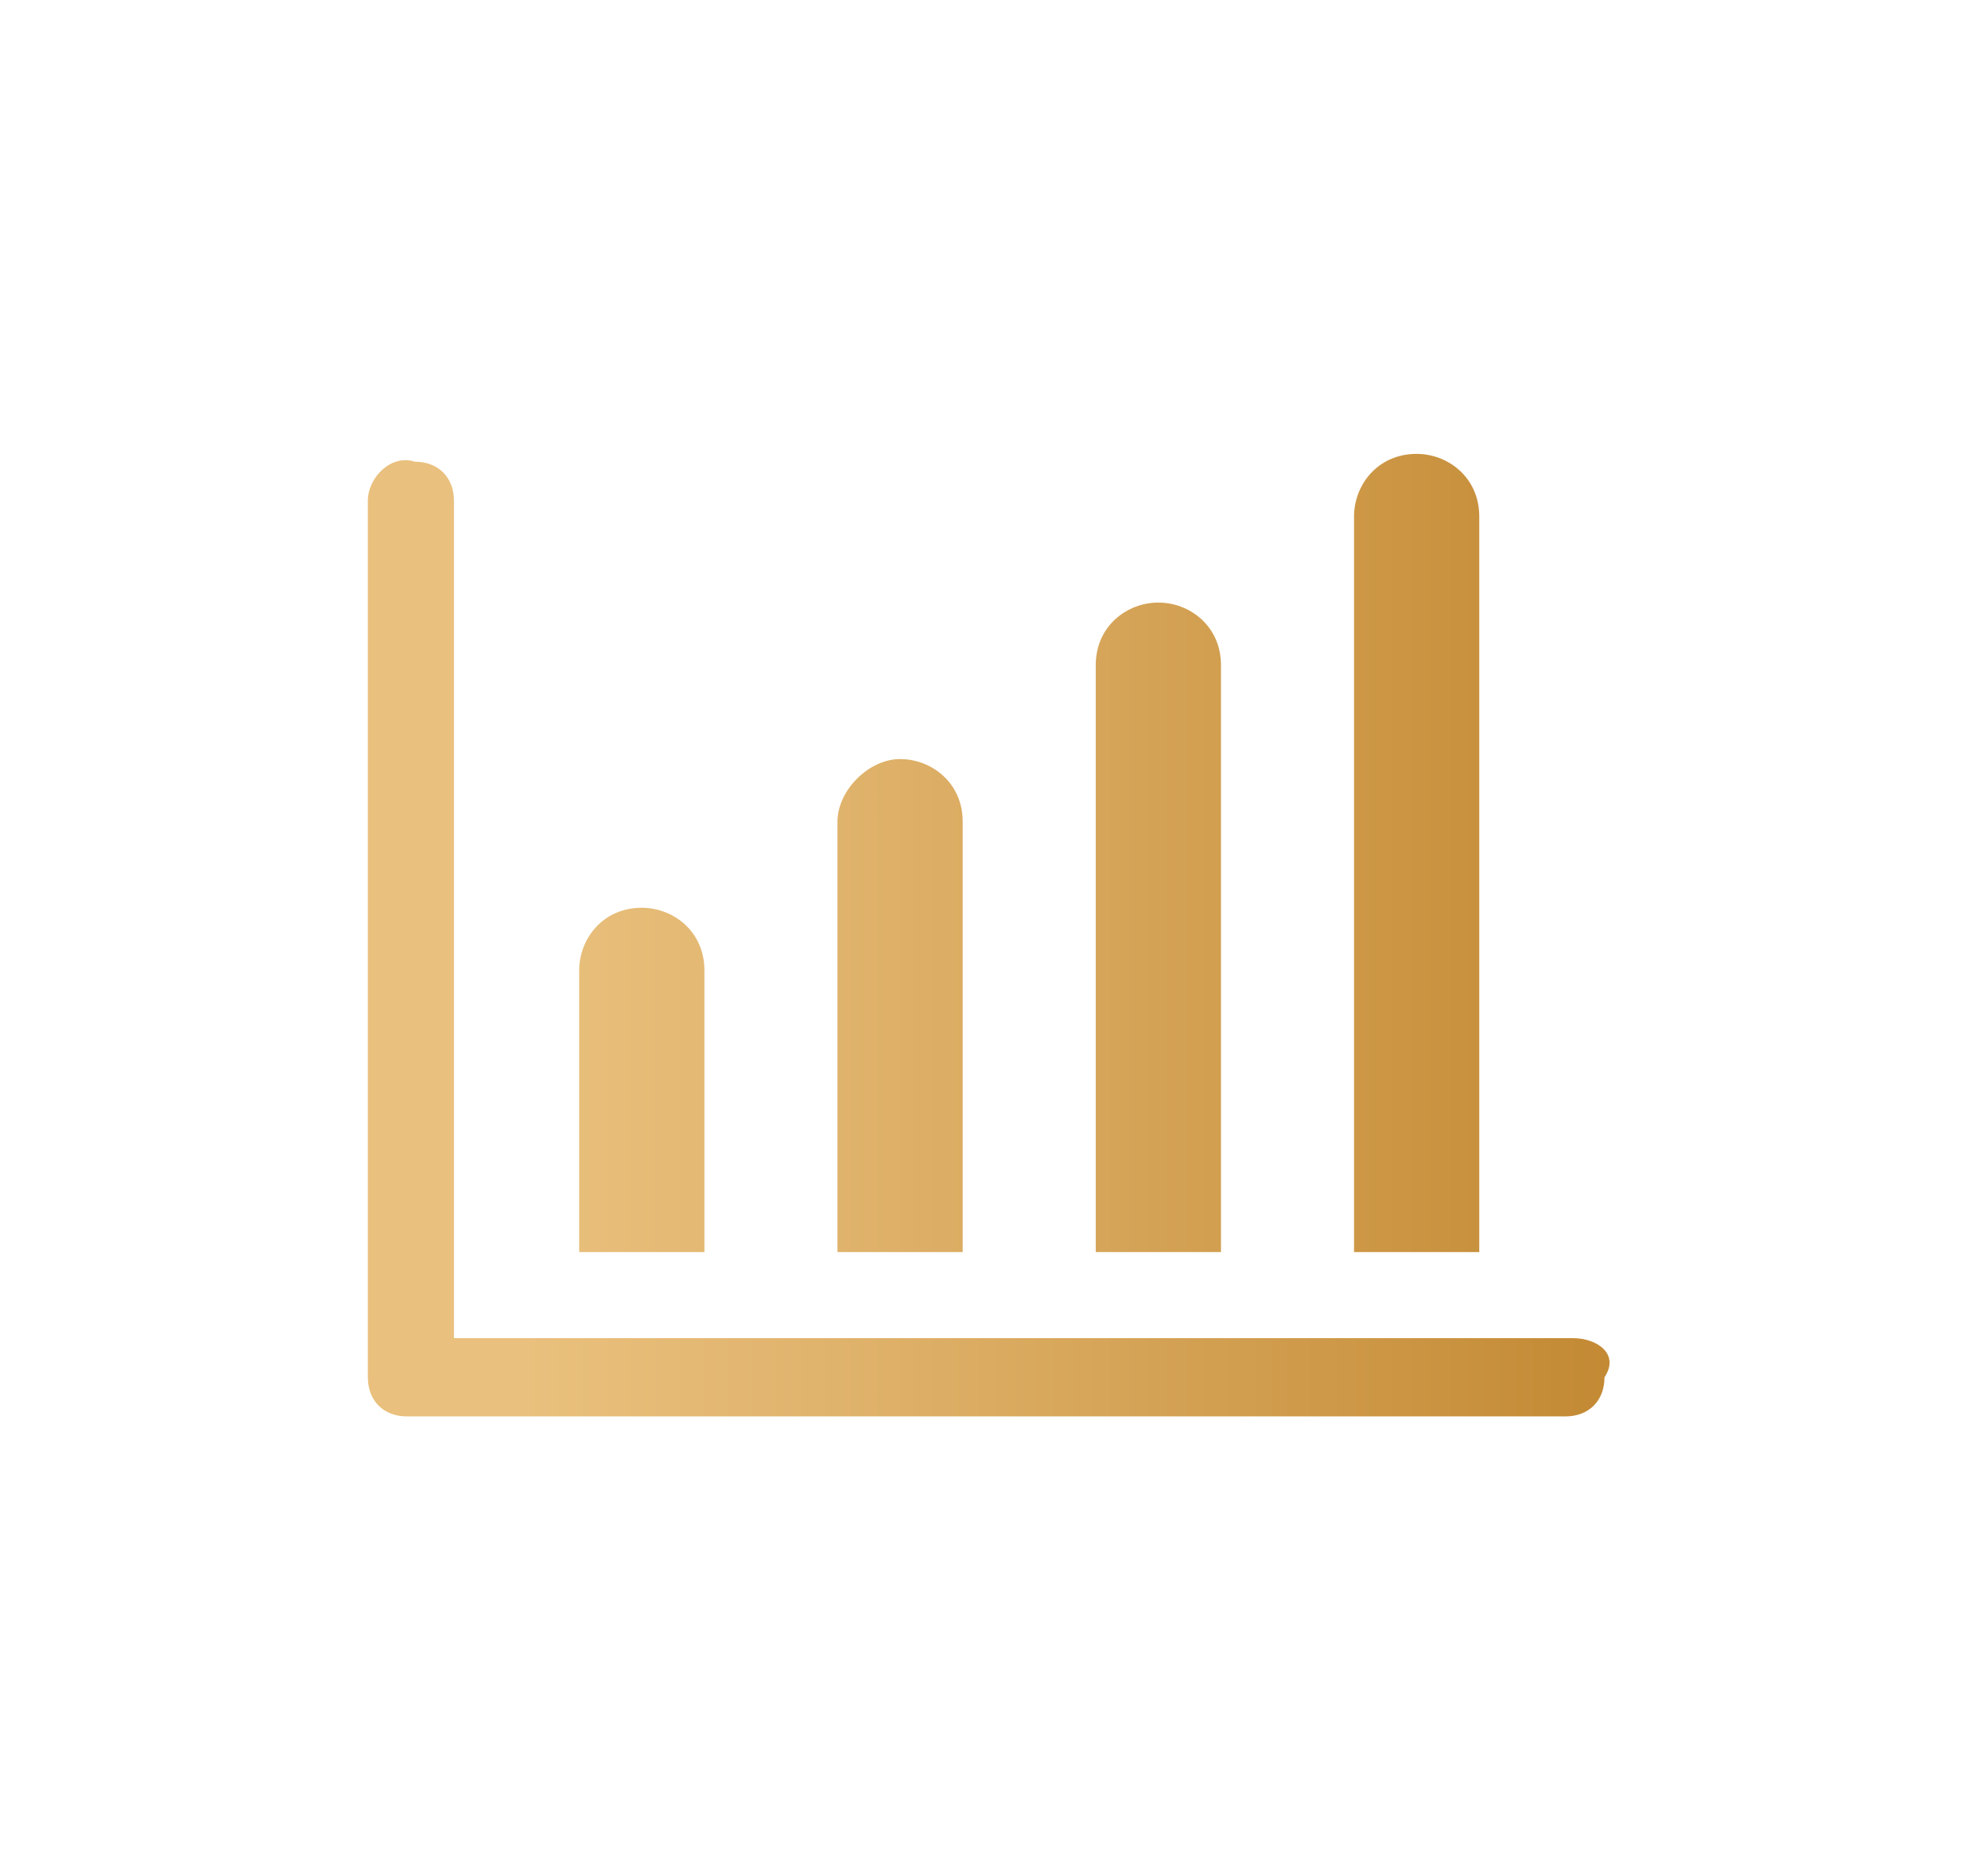 <?xml version="1.0" encoding="utf-8"?>
<!-- Generator: Adobe Illustrator 19.1.0, SVG Export Plug-In . SVG Version: 6.00 Build 0)  -->
<svg version="1.1" id="Layer_1" xmlns="http://www.w3.org/2000/svg" xmlns:xlink="http://www.w3.org/1999/xlink" x="0px" y="0px"
	 viewBox="-946 529.1 25.4 23.9" style="enable-background:new -946 529.1 25.4 23.9;" xml:space="preserve">
<style type="text/css">
	.st0{fill:url(#SVGID_1_);}
	.st1{fill:url(#SVGID_2_);}
	.st2{fill:url(#SVGID_3_);}
	.st3{fill:url(#SVGID_4_);}
	.st4{fill:url(#SVGID_5_);}
</style>
<g>
	
		<linearGradient id="SVGID_1_" gradientUnits="userSpaceOnUse" x1="-939.412" y1="543.25" x2="-923.754" y2="543.25" gradientTransform="matrix(1 0 0 -1 0 1084.2)">
		<stop  offset="5.618000e-03" style="stop-color:#E9C07D"/>
		<stop  offset="0.262" style="stop-color:#E0B36C"/>
		<stop  offset="0.77" style="stop-color:#C9923F"/>
		<stop  offset="1" style="stop-color:#BE8129"/>
	</linearGradient>
	<path class="st0" d="M-930.4,545.1v-7.5c0-0.5-0.4-0.8-0.8-0.8c-0.4,0-0.8,0.3-0.8,0.8v7.5H-930.4z"/>
	
		<linearGradient id="SVGID_2_" gradientUnits="userSpaceOnUse" x1="-939.412" y1="544.2" x2="-923.754" y2="544.2" gradientTransform="matrix(1 0 0 -1 0 1084.2)">
		<stop  offset="5.618000e-03" style="stop-color:#E9C07D"/>
		<stop  offset="0.262" style="stop-color:#E0B36C"/>
		<stop  offset="0.77" style="stop-color:#C9923F"/>
		<stop  offset="1" style="stop-color:#BE8129"/>
	</linearGradient>
	<path class="st1" d="M-927.1,545.1v-9.4c0-0.5-0.4-0.8-0.8-0.8c-0.5,0-0.8,0.4-0.8,0.8v9.4H-927.1z"/>
	
		<linearGradient id="SVGID_3_" gradientUnits="userSpaceOnUse" x1="-939.412" y1="542.25" x2="-923.754" y2="542.25" gradientTransform="matrix(1 0 0 -1 0 1084.2)">
		<stop  offset="5.618000e-03" style="stop-color:#E9C07D"/>
		<stop  offset="0.262" style="stop-color:#E0B36C"/>
		<stop  offset="0.77" style="stop-color:#C9923F"/>
		<stop  offset="1" style="stop-color:#BE8129"/>
	</linearGradient>
	<path class="st2" d="M-933.7,545.1v-5.5c0-0.5-0.4-0.8-0.8-0.8s-0.8,0.4-0.8,0.8v5.5H-933.7z"/>
	
		<linearGradient id="SVGID_4_" gradientUnits="userSpaceOnUse" x1="-939.412" y1="541.3" x2="-923.754" y2="541.3" gradientTransform="matrix(1 0 0 -1 0 1084.2)">
		<stop  offset="5.618000e-03" style="stop-color:#E9C07D"/>
		<stop  offset="0.262" style="stop-color:#E0B36C"/>
		<stop  offset="0.77" style="stop-color:#C9923F"/>
		<stop  offset="1" style="stop-color:#BE8129"/>
	</linearGradient>
	<path class="st3" d="M-937,545.1v-3.6c0-0.5-0.4-0.8-0.8-0.8c-0.5,0-0.8,0.4-0.8,0.8v3.6H-937z"/>
	
		<linearGradient id="SVGID_5_" gradientUnits="userSpaceOnUse" x1="-939.412" y1="543.11" x2="-923.754" y2="543.11" gradientTransform="matrix(1 0 0 -1 0 1084.2)">
		<stop  offset="5.618000e-03" style="stop-color:#E9C07D"/>
		<stop  offset="0.262" style="stop-color:#E0B36C"/>
		<stop  offset="0.77" style="stop-color:#C9923F"/>
		<stop  offset="1" style="stop-color:#BE8129"/>
	</linearGradient>
	<path class="st4" d="M-925.9,546.2h-14.3v-10.7c0-0.3-0.2-0.5-0.5-0.5c-0.3-0.1-0.6,0.2-0.6,0.5v11.2c0,0.3,0.2,0.5,0.5,0.5h14.8
		c0.3,0,0.5-0.2,0.5-0.5C-925.3,546.4-925.6,546.2-925.9,546.2z"/>
</g>
</svg>
